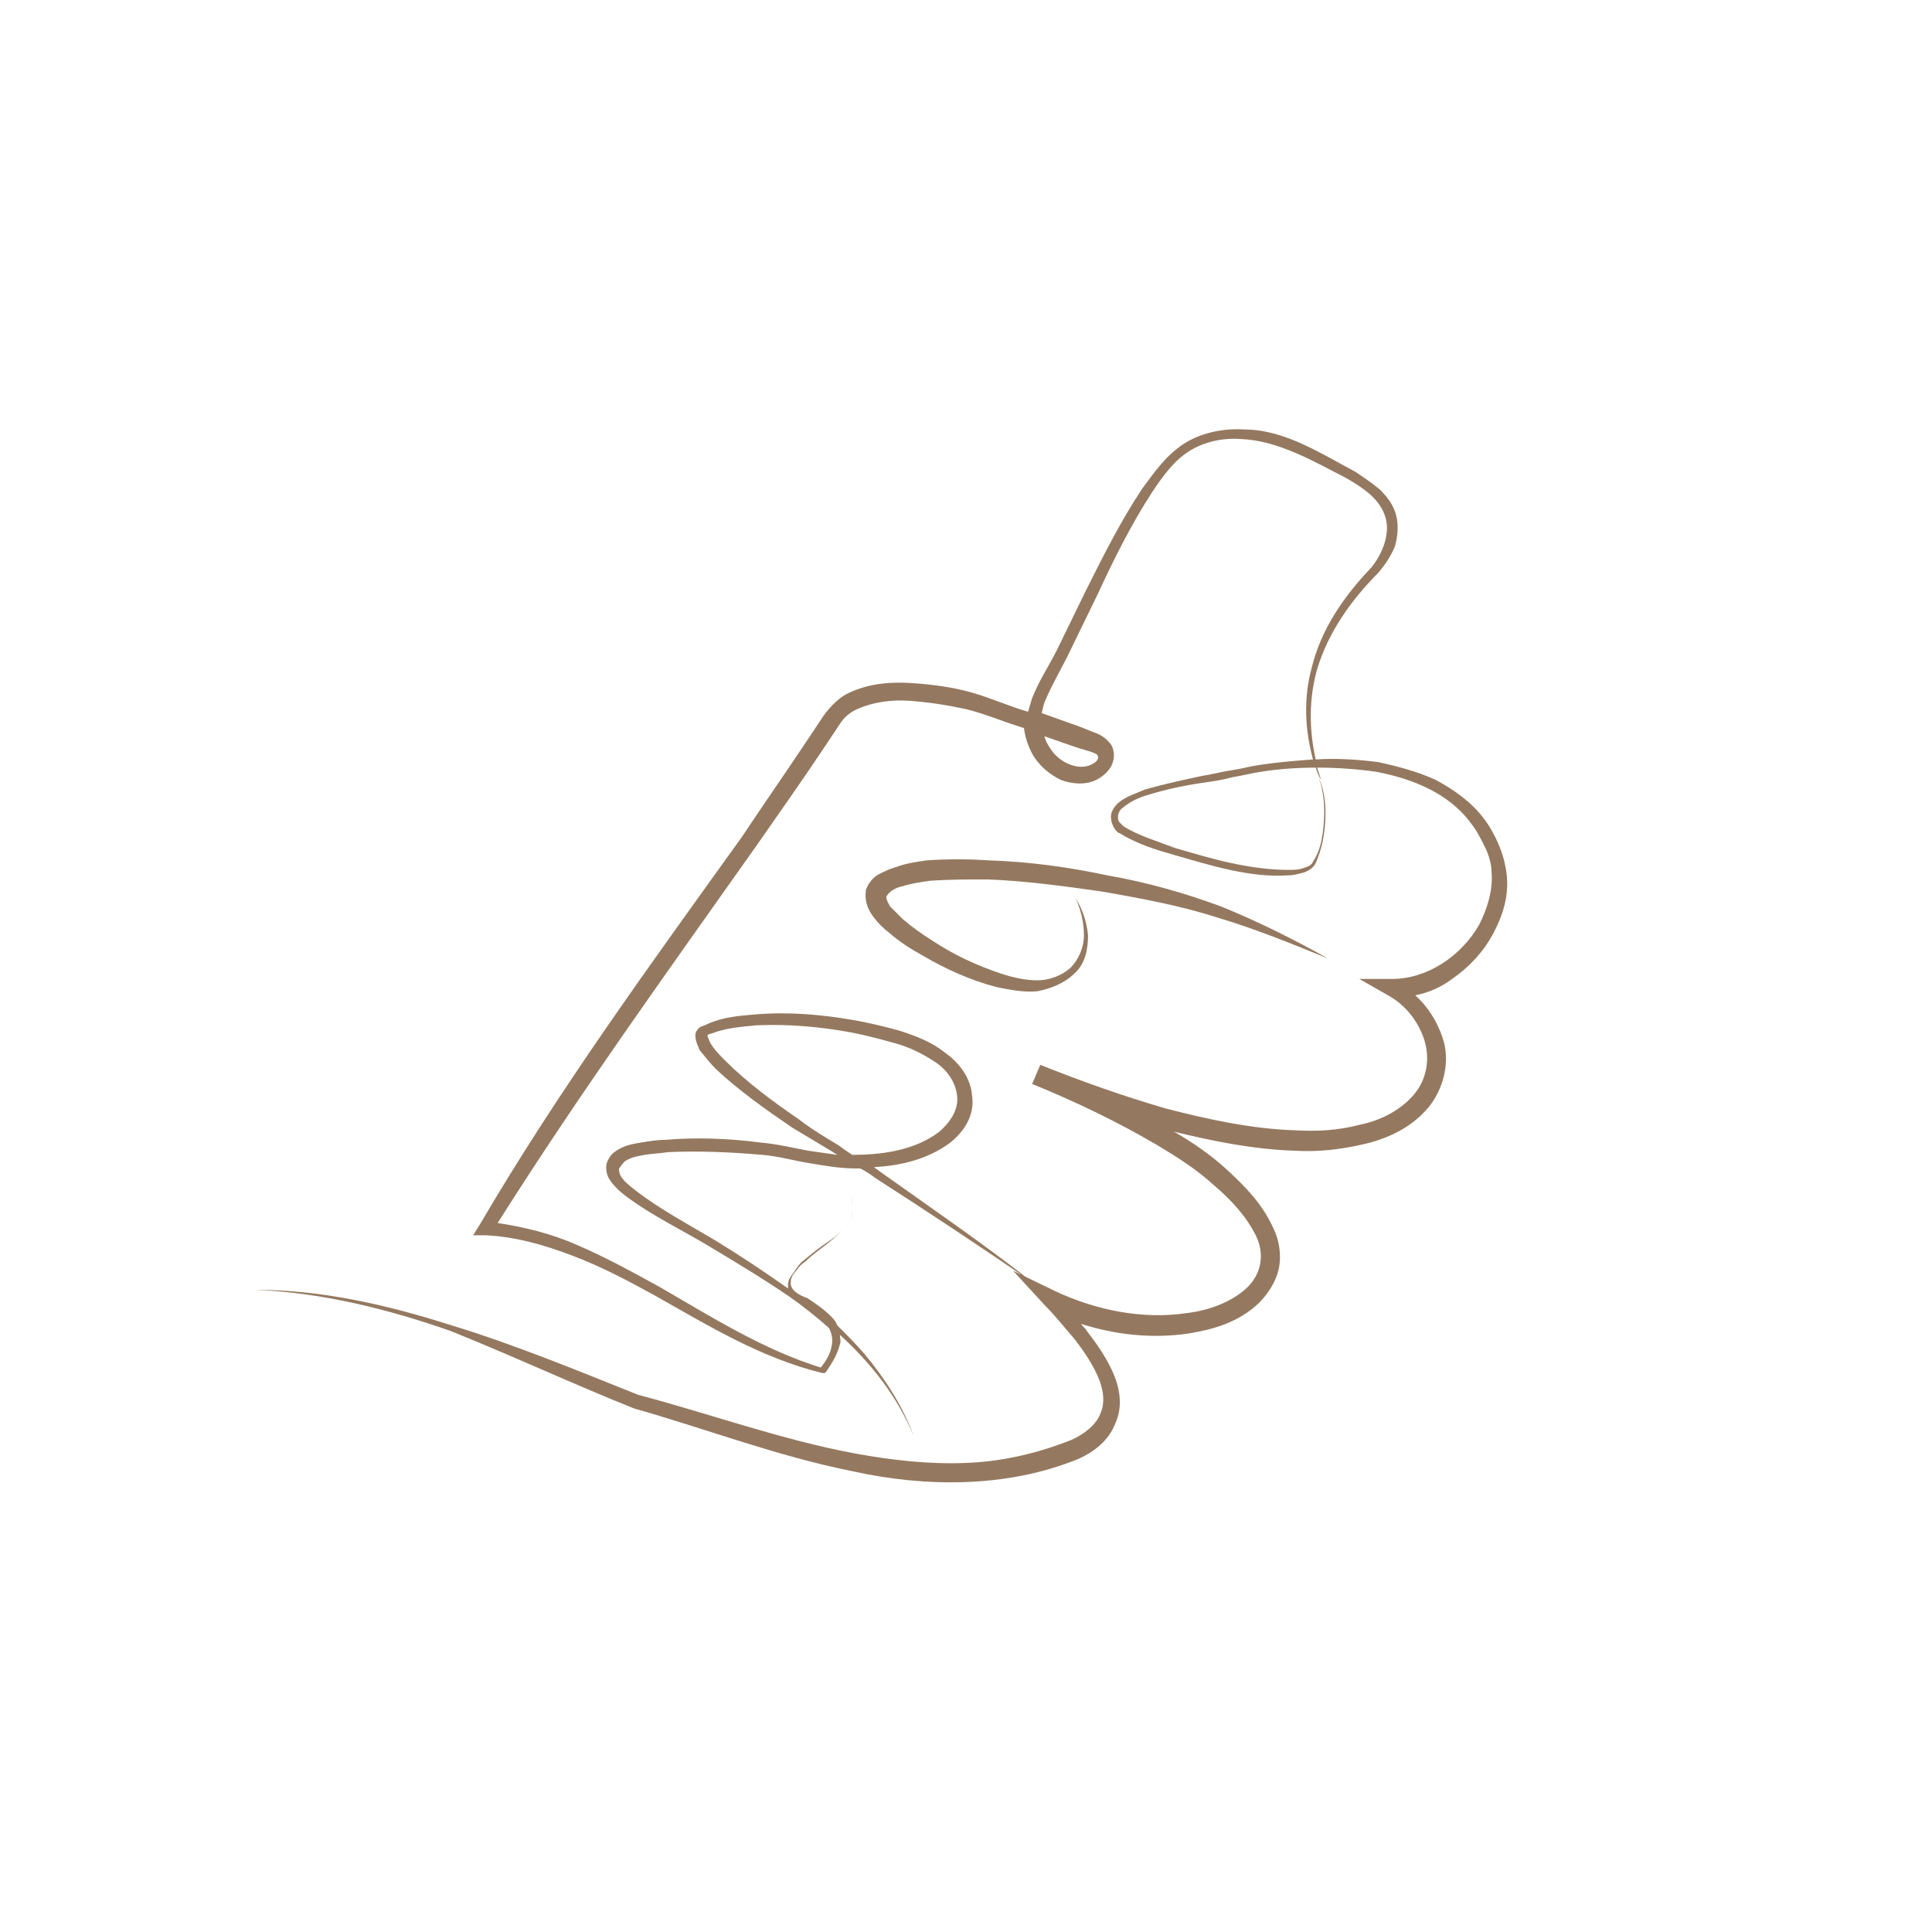 <?xml version="1.0" encoding="utf-8"?>
<!-- Generator: Adobe Illustrator 22.0.0, SVG Export Plug-In . SVG Version: 6.00 Build 0)  -->
<svg version="1.1" xmlns="http://www.w3.org/2000/svg" xmlns:xlink="http://www.w3.org/1999/xlink" x="0px" y="0px"
	 viewBox="0 0 141.7 141.7" style="enable-background:new 0 0 141.7 141.7;" xml:space="preserve">
<g>
	<path fill="#947960" d="M66.2,65c0.6-0.2,1.3-0.3,2-0.4c1.4-0.1,2.8-0.1,4.2-0.1c2.8,0.1,5.7,0.5,8.5,0.9c2.8,0.5,5.6,1,8.4,1.9
		c2.7,0.8,5.4,1.9,8.1,3c-2.5-1.4-5.1-2.7-7.8-3.8c-2.7-1-5.5-1.8-8.4-2.3c-2.8-0.6-5.7-1-8.7-1.1C71,63,69.5,63,68,63.1
		c-0.7,0.1-1.5,0.2-2.3,0.5c-0.4,0.1-0.8,0.3-1.2,0.5c-0.4,0.2-0.8,0.6-1,1.2l0,0.1l0,0c-0.1,0.9,0.3,1.5,0.6,1.9
		c0.3,0.4,0.7,0.8,1.1,1.1c0.8,0.7,1.6,1.2,2.5,1.7c1.7,1,3.5,1.8,5.4,2.3c1,0.2,2,0.4,3,0.3c1-0.2,2-0.6,2.7-1.3
		c0.8-0.7,1-1.8,1-2.8c-0.1-1-0.4-1.9-0.9-2.7c0.4,0.9,0.6,1.8,0.6,2.7c0,0.9-0.4,1.8-1,2.4c-0.7,0.6-1.6,0.9-2.4,0.9
		c-0.9,0-1.8-0.2-2.7-0.5c-1.8-0.6-3.5-1.4-5-2.4c-0.8-0.5-1.5-1-2.2-1.6c-0.3-0.3-0.6-0.6-0.9-0.9c-0.2-0.3-0.3-0.6-0.3-0.7
		C65.1,65.5,65.6,65.1,66.2,65z"/>
	<path fill="#947960" d="M46.5,103.3L46.5,103.3L46.5,103.3c5.3,1.5,10.5,3.5,16,4.6c2.7,0.6,5.5,0.9,8.3,0.8c2.8-0.1,5.6-0.6,8.3-1.7
		l0,0l0,0c1.1-0.5,2.2-1.3,2.7-2.6c0.6-1.3,0.3-2.7-0.2-3.8c-0.5-1.1-1.2-2.1-1.9-3c-0.1-0.2-0.3-0.3-0.4-0.5
		c2.5,0.8,5.2,1.1,7.9,0.7c1.8-0.3,3.6-0.8,5.1-2.2c0.7-0.7,1.3-1.6,1.5-2.6c0.2-1,0-2.1-0.4-2.9c-0.8-1.8-2.1-3.1-3.4-4.3
		c-1.2-1.1-2.5-2-3.9-2.8c2.9,0.7,5.8,1.3,8.9,1.4c1.7,0.1,3.4-0.1,5.1-0.5c1.7-0.4,3.4-1.2,4.6-2.6c1.2-1.4,1.7-3.5,1.1-5.2
		c-0.4-1.2-1.1-2.3-2-3.1c1-0.2,1.9-0.6,2.7-1.2c1.3-0.9,2.3-2,3-3.3c0.7-1.3,1.2-2.8,1-4.4c-0.1-0.8-0.3-1.5-0.6-2.2
		c-0.3-0.7-0.7-1.4-1.1-1.9c-0.9-1.2-2.2-2.1-3.5-2.8c-1.3-0.6-2.8-1-4.2-1.3c-1.5-0.2-3.1-0.3-4.6-0.2c-0.5-2.2-0.5-4.5,0.1-6.6
		c0.8-2.7,2.5-5.1,4.5-7.1c0.5-0.6,0.9-1.2,1.2-1.9c0.2-0.7,0.3-1.5,0.1-2.3c-0.2-0.8-0.7-1.4-1.2-1.9c-0.6-0.5-1.2-0.9-1.8-1.3
		c-1.3-0.7-2.5-1.4-3.8-2c-1.3-0.6-2.8-1.1-4.3-1.1c-1.5-0.1-3.1,0.2-4.4,1c-1.4,0.9-2.2,2.1-3.1,3.3c-1.6,2.4-2.9,5-4.2,7.6
		l-1.9,3.9c-0.6,1.3-1.4,2.4-2,3.9c-0.1,0.3-0.2,0.7-0.3,1c-1.4-0.4-2.7-1-4.1-1.4c-1.4-0.4-2.9-0.6-4.4-0.7c-1.5-0.1-3.1,0-4.6,0.7
		c-0.7,0.3-1.4,1-1.9,1.7l-1.2,1.8c-1.6,2.4-3.2,4.7-4.8,7.1C47.8,70.6,41,79.9,35.2,89.8l-0.5,0.8l0.9,0c2.2,0.1,4.3,0.7,6.4,1.5
		c2.1,0.8,4,1.8,6,2.9c3.9,2.2,7.8,4.6,12.3,5.7l0.2,0l0.1-0.1c0.4-0.6,0.8-1.2,1-2c0.1-0.2,0-0.5,0-0.7c2.3,2.1,4.2,4.5,5.4,7.4
		c-0.8-2.2-2.1-4.2-3.6-6c-0.6-0.7-1.3-1.4-2-2.1c-0.1-0.3-0.3-0.5-0.5-0.7c-0.5-0.5-1.1-0.9-1.7-1.3C58.6,95,57.9,94.6,58,94
		c0-0.3,0.2-0.6,0.4-0.8c0.2-0.3,0.4-0.5,0.7-0.7c0.5-0.5,1.1-0.9,1.6-1.3c0.5-0.4,1.1-0.9,1.5-1.5c0.4-0.6,0.4-1.4,0.2-2
		c0.2,0.7,0.2,1.4-0.2,2c-0.4,0.6-0.9,1-1.5,1.4c-0.6,0.4-1.1,0.8-1.7,1.3c-0.3,0.2-0.5,0.5-0.7,0.8c-0.2,0.3-0.5,0.6-0.5,1
		c0,0.1,0,0.2,0,0.3c-1.7-1.2-3.5-2.4-5.3-3.5c-2-1.2-4.1-2.3-5.9-3.7c-0.4-0.3-0.9-0.7-1.1-1.1c-0.1-0.2-0.1-0.4-0.1-0.5
		c0.1-0.1,0.2-0.3,0.4-0.5c0.4-0.3,0.9-0.4,1.5-0.5c0.6-0.1,1.1-0.1,1.7-0.2c2.3-0.1,4.6,0,6.9,0.2c1.2,0.1,2.2,0.4,3.4,0.6
		c1.2,0.2,2.3,0.4,3.5,0.4c0.1,0,0.2,0,0.3,0c0.4,0.2,0.7,0.4,1.1,0.7c3.9,2.5,7.8,5.1,11.6,7.7c-3.7-2.9-7.5-5.5-11.3-8.2
		c-0.1-0.1-0.3-0.2-0.4-0.3c2-0.1,4-0.6,5.6-1.8c1-0.8,1.8-2,1.6-3.4c-0.1-1.4-1-2.5-2-3.2c-1-0.8-2.1-1.2-3.3-1.6
		c-1.1-0.3-2.3-0.6-3.5-0.8c-2.3-0.4-4.7-0.6-7.1-0.4c-1.2,0.1-2.4,0.2-3.5,0.7c-0.2,0.1-0.2,0.1-0.5,0.2c-0.2,0.1-0.4,0.4-0.4,0.6
		c0,0.5,0.2,0.8,0.3,1.1c0.4,0.5,0.8,1,1.2,1.4c1.7,1.6,3.7,3,5.6,4.3c1,0.6,2,1.2,3,1.8c0.1,0.1,0.2,0.1,0.3,0.2
		c-0.7-0.1-1.4-0.2-2.1-0.3c-1.1-0.2-2.3-0.5-3.5-0.6c-2.3-0.3-4.7-0.4-7-0.2c-0.6,0-1.2,0.1-1.8,0.2c-0.6,0.1-1.2,0.2-1.8,0.6
		c-0.3,0.2-0.5,0.4-0.7,0.9c-0.1,0.4,0,0.9,0.2,1.2c0.4,0.6,0.9,1,1.3,1.3c1.9,1.4,4,2.4,6,3.6c2,1.2,4,2.4,5.9,3.7
		c1,0.7,2,1.5,2.9,2.3c0.2,0.4,0.3,0.8,0.2,1.3c-0.1,0.6-0.4,1.1-0.8,1.6c-4.2-1.3-8-3.7-11.8-5.9c-2-1.1-4-2.2-6.1-3.1
		c-1.8-0.8-3.8-1.3-5.8-1.6C42.5,80.2,49,71.2,55.5,62c1.6-2.3,3.3-4.7,4.9-7.1l1.2-1.8c0.3-0.5,0.8-0.9,1.3-1.1
		c1.1-0.5,2.5-0.7,3.8-0.6c1.4,0.1,2.7,0.3,4.1,0.6c1.3,0.3,2.7,0.9,4,1.3l0.3,0.1c0.1,0.8,0.4,1.6,0.8,2.2c0.5,0.7,1.1,1.2,1.9,1.6
		c0.8,0.3,1.8,0.4,2.6,0c0.4-0.2,0.8-0.5,1.1-1c0.1-0.2,0.2-0.5,0.2-0.8c0-0.3-0.1-0.7-0.3-0.9c-0.4-0.5-0.9-0.7-1.2-0.8l-1-0.4
		l-2.8-1c0.1-0.3,0.1-0.6,0.3-1c0.5-1.2,1.3-2.5,1.9-3.8l1.9-3.9c1.2-2.6,2.5-5.2,4-7.5c0.8-1.2,1.6-2.3,2.7-3
		c1.1-0.7,2.5-1,3.8-0.9c2.7,0.1,5.3,1.6,7.8,2.9c1.2,0.7,2.4,1.5,2.8,2.8c0.4,1.2-0.2,2.7-1,3.7c-2,2.1-3.7,4.5-4.4,7.4
		c-0.6,2.2-0.5,4.5,0.1,6.7c-1.3,0.1-2.6,0.2-3.9,0.4c-0.7,0.1-1.4,0.3-2.1,0.4c-0.7,0.1-1.4,0.3-2.1,0.4c-1.4,0.3-2.8,0.6-4.2,1
		c-0.7,0.3-1.4,0.5-2,1c-0.3,0.3-0.6,0.7-0.5,1.2c0,0.2,0.1,0.4,0.2,0.6c0.1,0.2,0.3,0.4,0.4,0.4c1.3,0.8,2.6,1.2,4,1.6
		c1.4,0.4,2.7,0.8,4.1,1.1c1.4,0.3,2.8,0.5,4.3,0.4c0.4,0,0.7-0.1,1.1-0.2c0.3-0.1,0.7-0.3,0.9-0.7c0.3-0.7,0.5-1.4,0.6-2.1
		c0.2-1.4,0.2-2.9-0.4-4.2c0.5,1.3,0.5,2.8,0.3,4.2c-0.1,0.7-0.3,1.4-0.7,2c-0.1,0.3-0.5,0.4-0.8,0.5c-0.3,0.1-0.7,0.1-1,0.1
		c-1.4,0-2.8-0.2-4.2-0.5c-1.4-0.3-2.7-0.7-4.1-1.1c-1.3-0.5-2.7-0.9-3.8-1.6c-0.1-0.1-0.2-0.2-0.3-0.3c-0.1-0.1-0.1-0.3-0.1-0.4
		c0-0.2,0.1-0.5,0.4-0.7c0.5-0.4,1.1-0.7,1.8-0.9c1.3-0.4,2.7-0.7,4.1-0.9c0.7-0.1,1.4-0.2,2.1-0.4c0.7-0.1,1.4-0.3,2.1-0.4
		c1.3-0.2,2.7-0.3,4-0.3c0.1,0.3,0.2,0.6,0.4,0.9c-0.1-0.3-0.2-0.6-0.3-0.9c1.4,0,2.9,0.1,4.3,0.3c2.7,0.5,5.4,1.6,7,3.8
		c0.4,0.5,0.7,1.1,1,1.7c0.3,0.6,0.5,1.3,0.5,1.9c0.1,1.3-0.3,2.6-0.9,3.8c-1.3,2.3-3.8,4-6.4,4l-2.4,0l2.1,1.2
		c1.3,0.7,2.3,2,2.7,3.4c0.4,1.4,0.1,2.9-0.9,4c-1,1.1-2.4,1.8-3.9,2.1c-1.5,0.4-3.1,0.5-4.7,0.4c-3.2-0.1-6.4-0.8-9.5-1.6
		c-3.1-0.9-6.2-2-9.2-3.2l-0.6,1.4c3.2,1.3,6.3,2.8,9.2,4.5c1.5,0.9,2.9,1.8,4.1,2.9c1.3,1.1,2.4,2.3,3.1,3.7
		c0.7,1.4,0.4,2.9-0.7,3.9c-1.1,1-2.7,1.6-4.3,1.8c-3.3,0.5-6.7-0.2-9.7-1.6l-3.1-1.5l2.3,2.5c0.8,0.8,1.5,1.7,2.2,2.5
		c0.7,0.9,1.3,1.8,1.7,2.7c0.4,0.9,0.6,1.9,0.2,2.8c-0.3,0.8-1.2,1.5-2.1,1.9c-2.5,1-5.1,1.6-7.8,1.7c-2.7,0.1-5.4-0.2-8.1-0.7
		c-5.4-1-10.6-2.9-15.9-4.3c-4.5-1.8-9.1-3.7-13.7-5.1c-4.7-1.5-9.5-2.6-14.4-2.6c4.9,0.2,9.7,1.4,14.3,3
		C37.5,99.4,42,101.5,46.5,103.3z M61.5,84c-1-0.6-2-1.2-2.9-1.9c-1.9-1.3-3.8-2.7-5.4-4.3c-0.4-0.4-0.8-0.8-1.1-1.3
		c-0.1-0.2-0.2-0.5-0.2-0.5c0,0,0,0,0-0.1c0,0,0.2-0.1,0.3-0.1c1-0.4,2.2-0.5,3.3-0.6c2.3-0.1,4.6,0.1,6.8,0.5
		c1.1,0.2,2.2,0.5,3.3,0.8c1.1,0.3,2.1,0.8,3,1.4c0.9,0.6,1.5,1.5,1.6,2.5c0.1,1-0.5,1.9-1.3,2.6c-1.7,1.3-4,1.7-6.3,1.7
		c0,0-0.1,0-0.1,0C62.2,84.5,61.9,84.3,61.5,84z M80.5,55.4c0,0.1,0.1,0.1,0,0.3c-0.1,0.2-0.3,0.3-0.5,0.4c-0.9,0.4-2.2-0.1-2.9-1.1
		c-0.2-0.3-0.4-0.6-0.5-1l2.3,0.8C79.5,55,80.4,55.2,80.5,55.4z"/>
</g>
</svg>
